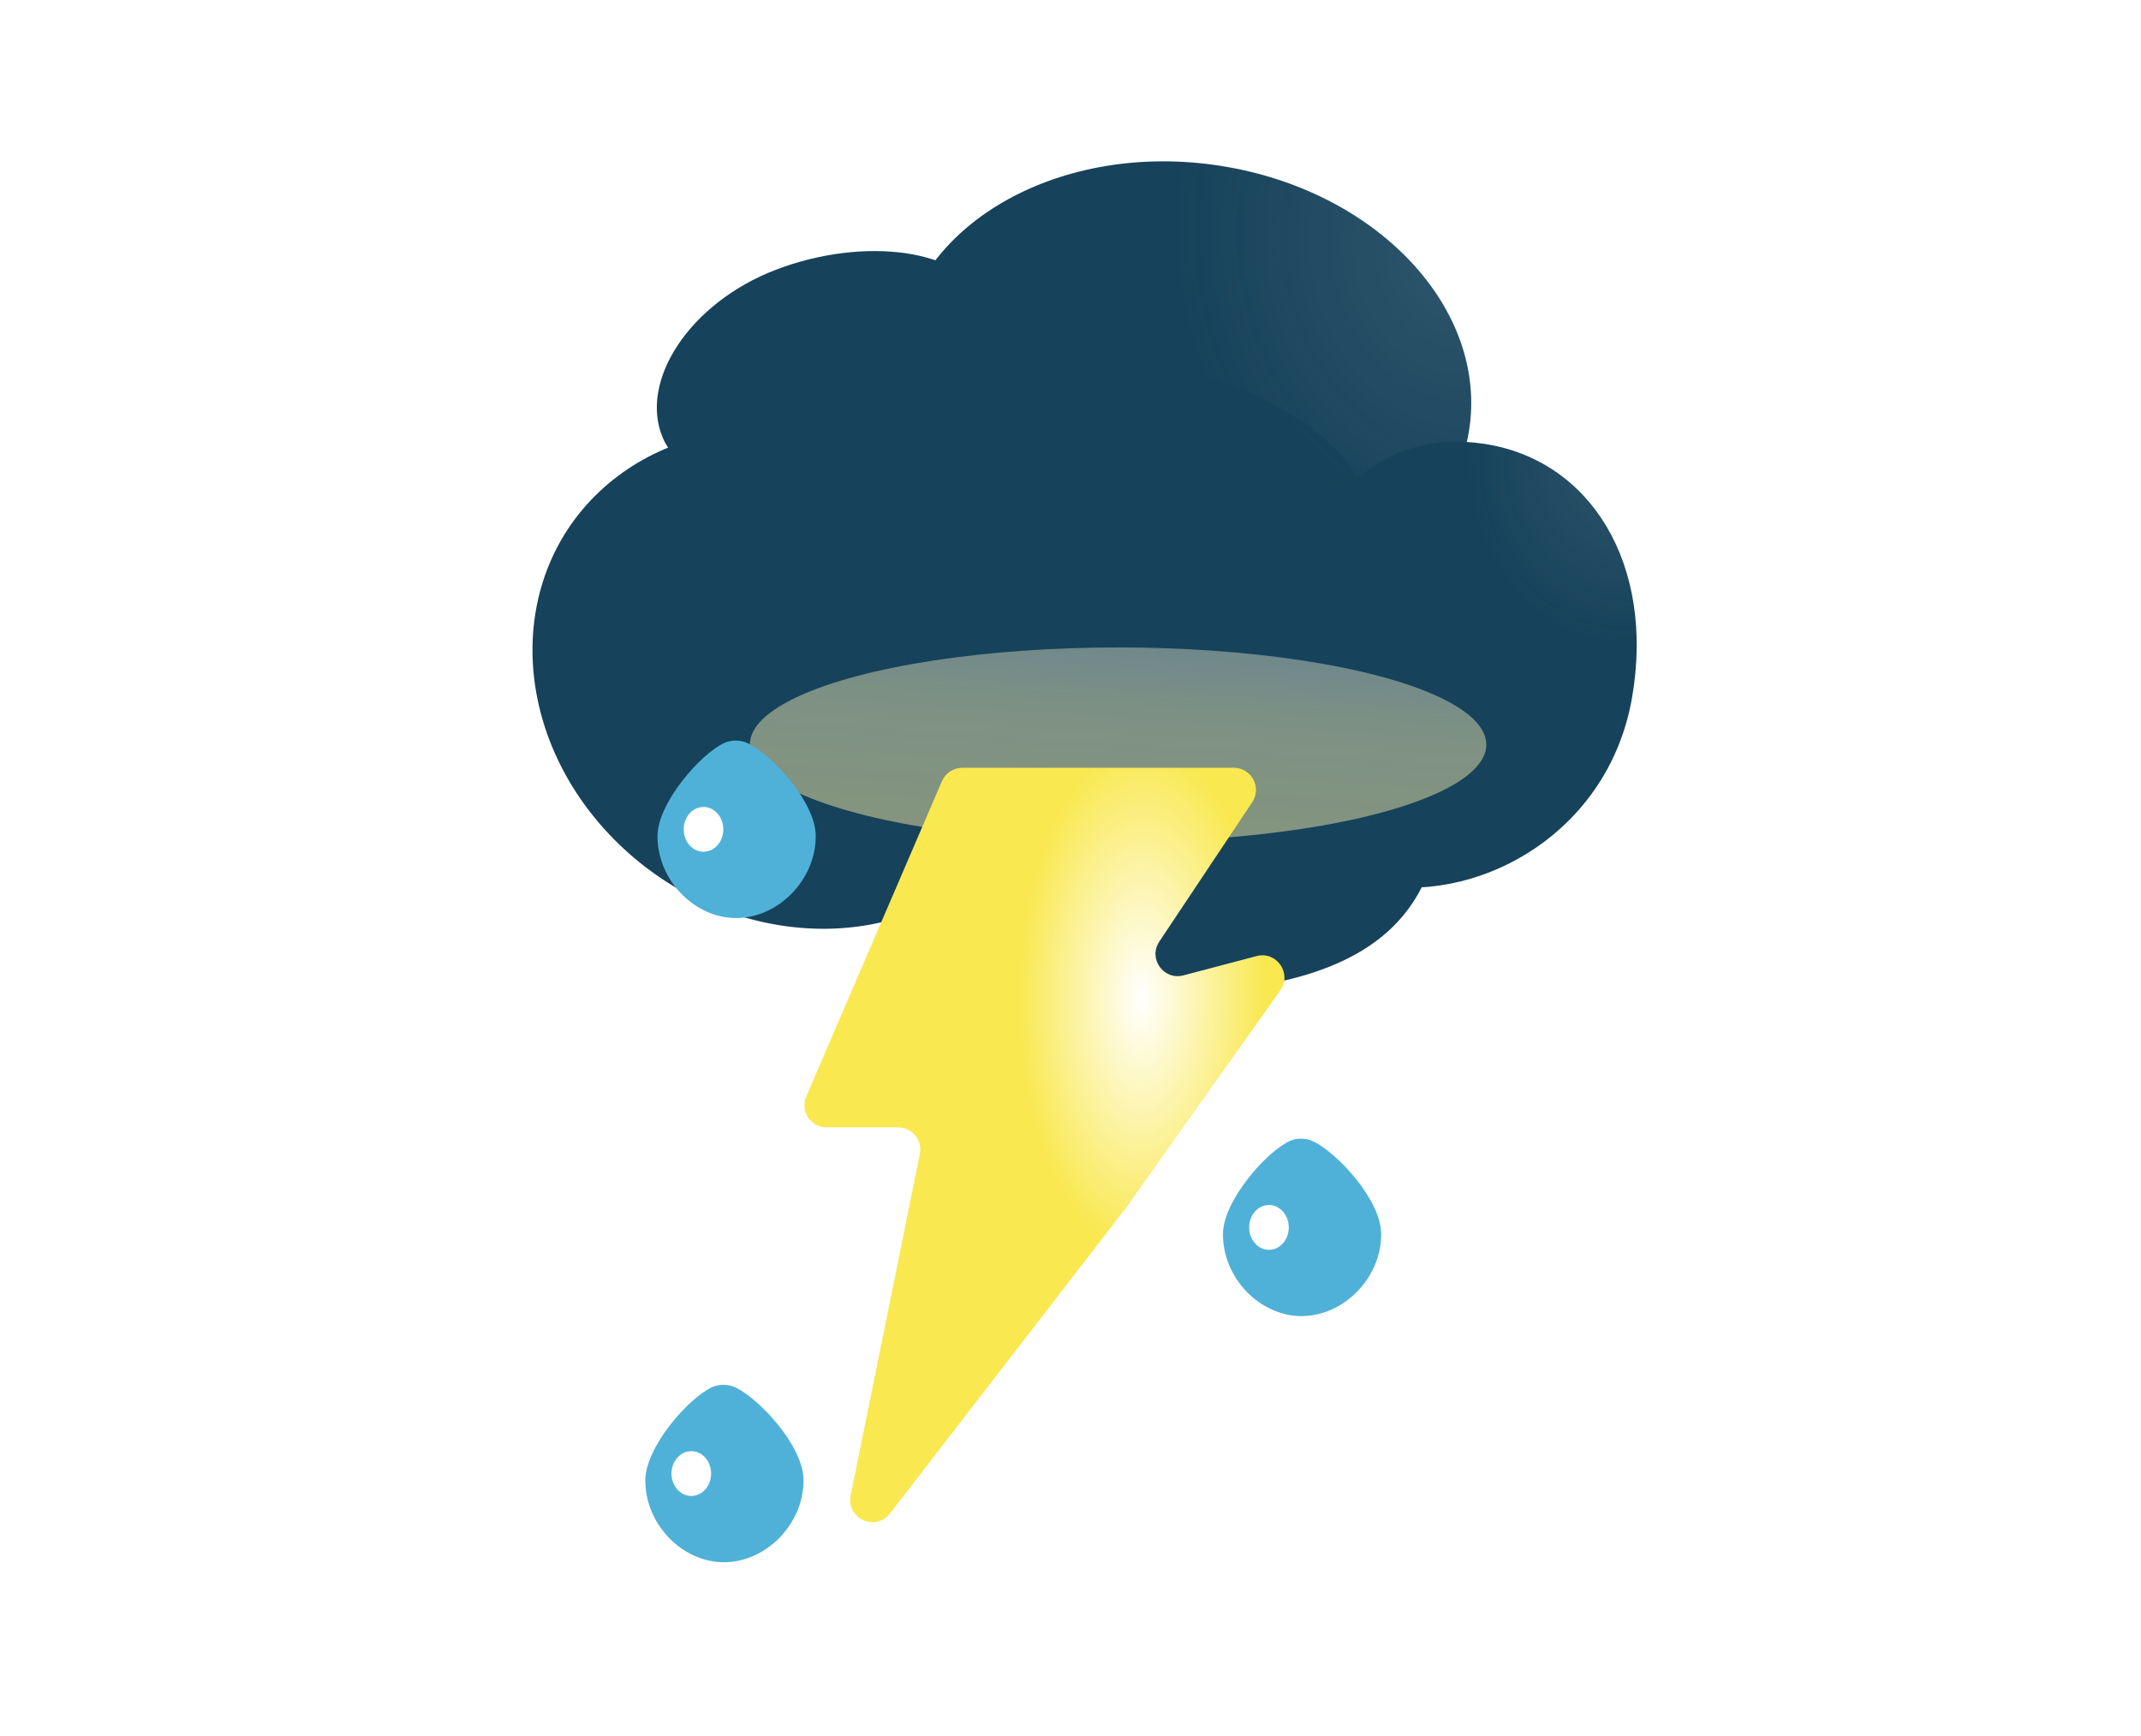 <svg width="1931" height="1566" viewBox="0 0 1931 1566" fill="none" xmlns="http://www.w3.org/2000/svg">
<g filter="url(#filter0_dii_23_737)">
<path d="M1322.48 702.557C1313.69 779.131 1289.86 877.361 1054.6 875.815C819.332 874.27 852.78 742.072 861.566 665.498C870.351 588.924 966.461 532.673 1090.94 545.464C1215.41 558.255 1331.26 625.983 1322.48 702.557Z" fill="url(#paint0_linear_23_737)"/>
<path d="M1254.77 459.031C1245.98 535.605 1222.15 633.835 986.886 632.29C751.622 630.744 785.07 498.546 793.856 421.972C802.642 345.398 898.752 289.147 1023.23 301.938C1147.7 314.729 1263.55 382.457 1254.77 459.031Z" fill="url(#paint1_linear_23_737)"/>
<ellipse cx="260.065" cy="202.293" rx="260.065" ry="202.293" transform="matrix(0.985 0.171 -0.19 0.982 870.133 86)" fill="url(#paint2_radial_23_737)"/>
<path d="M910.94 254.06C932.769 305.109 887.027 375.862 808.997 405.744C730.967 435.626 639.666 426.01 617.838 374.961C596.01 323.912 641.751 253.16 719.782 223.278C797.812 193.395 889.112 203.011 910.94 254.06Z" fill="url(#paint3_linear_23_737)"/>
<path d="M901.928 768.56C810.68 846.044 662.005 830.067 569.854 732.875C477.702 635.683 476.97 494.081 568.218 416.597C659.466 339.114 808.141 355.09 900.292 452.283C992.443 549.475 993.176 691.077 901.928 768.56Z" fill="url(#paint4_linear_23_737)"/>
<path d="M1263.46 778.557C1167.3 763.797 1138.8 664.456 1159.26 545.061C1202.64 433.289 1262.81 365.583 1358.97 380.343C1455.13 395.104 1512.51 489.341 1492.05 608.737C1471.59 728.132 1359.62 793.318 1263.46 778.557Z" fill="url(#paint5_radial_23_737)"/>
</g>
<g filter="url(#filter1_f_23_737)">
<ellipse cx="1008.41" cy="671.57" rx="332.142" ry="87.675" fill="url(#paint6_linear_23_737)"/>
</g>
<g filter="url(#filter2_dii_23_737)">
<path d="M869.544 684.526C872.702 677.187 879.925 672.432 887.915 672.432L1132.75 672.432C1148.72 672.432 1158.25 690.235 1149.39 703.526L1065.58 829.234C1055.37 844.549 1069.52 864.359 1087.32 859.668L1153.3 842.274C1171.38 837.51 1185.53 857.938 1174.72 873.184L1036.33 1068.29L822.679 1344.94C809.741 1361.69 783.047 1349.49 787.248 1328.75L849.623 1020.73C852.132 1008.34 842.662 996.759 830.021 996.759L765.551 996.759C751.18 996.759 741.499 982.053 747.18 968.853L869.544 684.526Z" fill="url(#paint7_radial_23_737)"/>
</g>
<g filter="url(#filter3_dii_23_737)">
<path d="M755.712 734.146C755.712 773.913 721.588 807.963 683.968 807.963C646.347 807.963 613 773.913 613 734.146C613 704.107 652.128 659.463 673.665 649.861C679.774 647.137 688.149 647.354 694.198 650.209C715.299 660.171 755.712 702.718 755.712 734.146Z" fill="#50B1D8"/>
</g>
<g filter="url(#filter4_f_23_737)">
<ellipse cx="634.498" cy="747.976" rx="17.871" ry="20.202" fill="white"/>
</g>
<g filter="url(#filter5_dii_23_737)">
<path d="M1265.71 1093.15C1265.71 1132.91 1231.59 1166.96 1193.97 1166.96C1156.35 1166.96 1123 1132.91 1123 1093.15C1123 1063.11 1162.13 1018.46 1183.66 1008.86C1189.77 1006.14 1198.15 1006.35 1204.2 1009.21C1225.3 1019.17 1265.71 1061.72 1265.71 1093.15Z" fill="#50B1D8"/>
</g>
<g filter="url(#filter6_f_23_737)">
<ellipse cx="1144.5" cy="1106.98" rx="17.871" ry="20.202" fill="white"/>
</g>
<g filter="url(#filter7_dii_23_737)">
<path d="M744.712 1315.15C744.712 1354.91 710.588 1388.96 672.968 1388.96C635.347 1388.96 602 1354.91 602 1315.15C602 1285.11 641.128 1240.46 662.665 1230.86C668.774 1228.14 677.149 1228.35 683.198 1231.21C704.299 1241.17 744.712 1283.72 744.712 1315.15Z" fill="#50B1D8"/>
</g>
<g filter="url(#filter8_f_23_737)">
<ellipse cx="623.498" cy="1328.98" rx="17.871" ry="20.202" fill="white"/>
</g>
<defs>
<filter id="filter0_dii_23_737" x="460.258" y="123.41" width="1037.92" height="792.422" filterUnits="userSpaceOnUse" color-interpolation-filters="sRGB">
<feFlood flood-opacity="0" result="BackgroundImageFix"/>
<feColorMatrix in="SourceAlpha" type="matrix" values="0 0 0 0 0 0 0 0 0 0 0 0 0 0 0 0 0 0 127 0" result="hardAlpha"/>
<feOffset dx="-20" dy="20"/>
<feGaussianBlur stdDeviation="10"/>
<feComposite in2="hardAlpha" operator="out"/>
<feColorMatrix type="matrix" values="0 0 0 0 0 0 0 0 0 0 0 0 0 0 0 0 0 0 0.25 0"/>
<feBlend mode="normal" in2="BackgroundImageFix" result="effect1_dropShadow_23_737"/>
<feBlend mode="normal" in="SourceGraphic" in2="effect1_dropShadow_23_737" result="shape"/>
<feColorMatrix in="SourceAlpha" type="matrix" values="0 0 0 0 0 0 0 0 0 0 0 0 0 0 0 0 0 0 127 0" result="hardAlpha"/>
<feOffset dx="2" dy="-2"/>
<feGaussianBlur stdDeviation="1"/>
<feComposite in2="hardAlpha" operator="arithmetic" k2="-1" k3="1"/>
<feColorMatrix type="matrix" values="0 0 0 0 0 0 0 0 0 0 0 0 0 0 0 0 0 0 0.25 0"/>
<feBlend mode="normal" in2="shape" result="effect2_innerShadow_23_737"/>
<feColorMatrix in="SourceAlpha" type="matrix" values="0 0 0 0 0 0 0 0 0 0 0 0 0 0 0 0 0 0 127 0" result="hardAlpha"/>
<feOffset dx="-2" dy="2"/>
<feGaussianBlur stdDeviation="1"/>
<feComposite in2="hardAlpha" operator="arithmetic" k2="-1" k3="1"/>
<feColorMatrix type="matrix" values="0 0 0 0 1 0 0 0 0 1 0 0 0 0 1 0 0 0 0.25 0"/>
<feBlend mode="normal" in2="effect2_innerShadow_23_737" result="effect3_innerShadow_23_737"/>
</filter>
<filter id="filter1_f_23_737" x="476.264" y="383.895" width="1064.29" height="575.352" filterUnits="userSpaceOnUse" color-interpolation-filters="sRGB">
<feFlood flood-opacity="0" result="BackgroundImageFix"/>
<feBlend mode="normal" in="SourceGraphic" in2="BackgroundImageFix" result="shape"/>
<feGaussianBlur stdDeviation="100" result="effect1_foregroundBlur_23_737"/>
</filter>
<filter id="filter2_dii_23_737" x="705.529" y="670.434" width="474.949" height="722.367" filterUnits="userSpaceOnUse" color-interpolation-filters="sRGB">
<feFlood flood-opacity="0" result="BackgroundImageFix"/>
<feColorMatrix in="SourceAlpha" type="matrix" values="0 0 0 0 0 0 0 0 0 0 0 0 0 0 0 0 0 0 127 0" result="hardAlpha"/>
<feOffset dx="-20" dy="20"/>
<feGaussianBlur stdDeviation="10"/>
<feComposite in2="hardAlpha" operator="out"/>
<feColorMatrix type="matrix" values="0 0 0 0 0 0 0 0 0 0 0 0 0 0 0 0 0 0 0.25 0"/>
<feBlend mode="normal" in2="BackgroundImageFix" result="effect1_dropShadow_23_737"/>
<feBlend mode="normal" in="SourceGraphic" in2="effect1_dropShadow_23_737" result="shape"/>
<feColorMatrix in="SourceAlpha" type="matrix" values="0 0 0 0 0 0 0 0 0 0 0 0 0 0 0 0 0 0 127 0" result="hardAlpha"/>
<feOffset dx="2" dy="-2"/>
<feGaussianBlur stdDeviation="1"/>
<feComposite in2="hardAlpha" operator="arithmetic" k2="-1" k3="1"/>
<feColorMatrix type="matrix" values="0 0 0 0 0 0 0 0 0 0 0 0 0 0 0 0 0 0 0.25 0"/>
<feBlend mode="normal" in2="shape" result="effect2_innerShadow_23_737"/>
<feColorMatrix in="SourceAlpha" type="matrix" values="0 0 0 0 0 0 0 0 0 0 0 0 0 0 0 0 0 0 127 0" result="hardAlpha"/>
<feOffset dx="-2" dy="2"/>
<feGaussianBlur stdDeviation="1"/>
<feComposite in2="hardAlpha" operator="arithmetic" k2="-1" k3="1"/>
<feColorMatrix type="matrix" values="0 0 0 0 1 0 0 0 0 1 0 0 0 0 1 0 0 0 0.25 0"/>
<feBlend mode="normal" in2="effect2_innerShadow_23_737" result="effect3_innerShadow_23_737"/>
</filter>
<filter id="filter3_dii_23_737" x="573" y="647.938" width="184.713" height="200.027" filterUnits="userSpaceOnUse" color-interpolation-filters="sRGB">
<feFlood flood-opacity="0" result="BackgroundImageFix"/>
<feColorMatrix in="SourceAlpha" type="matrix" values="0 0 0 0 0 0 0 0 0 0 0 0 0 0 0 0 0 0 127 0" result="hardAlpha"/>
<feOffset dx="-20" dy="20"/>
<feGaussianBlur stdDeviation="10"/>
<feComposite in2="hardAlpha" operator="out"/>
<feColorMatrix type="matrix" values="0 0 0 0 0 0 0 0 0 0 0 0 0 0 0 0 0 0 0.25 0"/>
<feBlend mode="normal" in2="BackgroundImageFix" result="effect1_dropShadow_23_737"/>
<feBlend mode="normal" in="SourceGraphic" in2="effect1_dropShadow_23_737" result="shape"/>
<feColorMatrix in="SourceAlpha" type="matrix" values="0 0 0 0 0 0 0 0 0 0 0 0 0 0 0 0 0 0 127 0" result="hardAlpha"/>
<feOffset dx="2"/>
<feGaussianBlur stdDeviation="10"/>
<feComposite in2="hardAlpha" operator="arithmetic" k2="-1" k3="1"/>
<feColorMatrix type="matrix" values="0 0 0 0 0.294 0 0 0 0 0.608 0 0 0 0 0.733 0 0 0 0.7 0"/>
<feBlend mode="normal" in2="shape" result="effect2_innerShadow_23_737"/>
<feColorMatrix in="SourceAlpha" type="matrix" values="0 0 0 0 0 0 0 0 0 0 0 0 0 0 0 0 0 0 127 0" result="hardAlpha"/>
<feOffset dx="-2"/>
<feGaussianBlur stdDeviation="10"/>
<feComposite in2="hardAlpha" operator="arithmetic" k2="-1" k3="1"/>
<feColorMatrix type="matrix" values="0 0 0 0 0.293 0 0 0 0 0.608 0 0 0 0 0.733 0 0 0 0.7 0"/>
<feBlend mode="normal" in2="effect2_innerShadow_23_737" result="effect3_innerShadow_23_737"/>
</filter>
<filter id="filter4_f_23_737" x="556.627" y="667.773" width="155.742" height="160.406" filterUnits="userSpaceOnUse" color-interpolation-filters="sRGB">
<feFlood flood-opacity="0" result="BackgroundImageFix"/>
<feBlend mode="normal" in="SourceGraphic" in2="BackgroundImageFix" result="shape"/>
<feGaussianBlur stdDeviation="30" result="effect1_foregroundBlur_23_737"/>
</filter>
<filter id="filter5_dii_23_737" x="1083" y="1006.94" width="184.713" height="200.027" filterUnits="userSpaceOnUse" color-interpolation-filters="sRGB">
<feFlood flood-opacity="0" result="BackgroundImageFix"/>
<feColorMatrix in="SourceAlpha" type="matrix" values="0 0 0 0 0 0 0 0 0 0 0 0 0 0 0 0 0 0 127 0" result="hardAlpha"/>
<feOffset dx="-20" dy="20"/>
<feGaussianBlur stdDeviation="10"/>
<feComposite in2="hardAlpha" operator="out"/>
<feColorMatrix type="matrix" values="0 0 0 0 0 0 0 0 0 0 0 0 0 0 0 0 0 0 0.25 0"/>
<feBlend mode="normal" in2="BackgroundImageFix" result="effect1_dropShadow_23_737"/>
<feBlend mode="normal" in="SourceGraphic" in2="effect1_dropShadow_23_737" result="shape"/>
<feColorMatrix in="SourceAlpha" type="matrix" values="0 0 0 0 0 0 0 0 0 0 0 0 0 0 0 0 0 0 127 0" result="hardAlpha"/>
<feOffset dx="2"/>
<feGaussianBlur stdDeviation="10"/>
<feComposite in2="hardAlpha" operator="arithmetic" k2="-1" k3="1"/>
<feColorMatrix type="matrix" values="0 0 0 0 0.294 0 0 0 0 0.608 0 0 0 0 0.733 0 0 0 0.7 0"/>
<feBlend mode="normal" in2="shape" result="effect2_innerShadow_23_737"/>
<feColorMatrix in="SourceAlpha" type="matrix" values="0 0 0 0 0 0 0 0 0 0 0 0 0 0 0 0 0 0 127 0" result="hardAlpha"/>
<feOffset dx="-2"/>
<feGaussianBlur stdDeviation="10"/>
<feComposite in2="hardAlpha" operator="arithmetic" k2="-1" k3="1"/>
<feColorMatrix type="matrix" values="0 0 0 0 0.293 0 0 0 0 0.608 0 0 0 0 0.733 0 0 0 0.7 0"/>
<feBlend mode="normal" in2="effect2_innerShadow_23_737" result="effect3_innerShadow_23_737"/>
</filter>
<filter id="filter6_f_23_737" x="1066.63" y="1026.77" width="155.742" height="160.406" filterUnits="userSpaceOnUse" color-interpolation-filters="sRGB">
<feFlood flood-opacity="0" result="BackgroundImageFix"/>
<feBlend mode="normal" in="SourceGraphic" in2="BackgroundImageFix" result="shape"/>
<feGaussianBlur stdDeviation="30" result="effect1_foregroundBlur_23_737"/>
</filter>
<filter id="filter7_dii_23_737" x="562" y="1228.94" width="184.713" height="200.027" filterUnits="userSpaceOnUse" color-interpolation-filters="sRGB">
<feFlood flood-opacity="0" result="BackgroundImageFix"/>
<feColorMatrix in="SourceAlpha" type="matrix" values="0 0 0 0 0 0 0 0 0 0 0 0 0 0 0 0 0 0 127 0" result="hardAlpha"/>
<feOffset dx="-20" dy="20"/>
<feGaussianBlur stdDeviation="10"/>
<feComposite in2="hardAlpha" operator="out"/>
<feColorMatrix type="matrix" values="0 0 0 0 0 0 0 0 0 0 0 0 0 0 0 0 0 0 0.25 0"/>
<feBlend mode="normal" in2="BackgroundImageFix" result="effect1_dropShadow_23_737"/>
<feBlend mode="normal" in="SourceGraphic" in2="effect1_dropShadow_23_737" result="shape"/>
<feColorMatrix in="SourceAlpha" type="matrix" values="0 0 0 0 0 0 0 0 0 0 0 0 0 0 0 0 0 0 127 0" result="hardAlpha"/>
<feOffset dx="2"/>
<feGaussianBlur stdDeviation="10"/>
<feComposite in2="hardAlpha" operator="arithmetic" k2="-1" k3="1"/>
<feColorMatrix type="matrix" values="0 0 0 0 0.294 0 0 0 0 0.608 0 0 0 0 0.733 0 0 0 0.7 0"/>
<feBlend mode="normal" in2="shape" result="effect2_innerShadow_23_737"/>
<feColorMatrix in="SourceAlpha" type="matrix" values="0 0 0 0 0 0 0 0 0 0 0 0 0 0 0 0 0 0 127 0" result="hardAlpha"/>
<feOffset dx="-2"/>
<feGaussianBlur stdDeviation="10"/>
<feComposite in2="hardAlpha" operator="arithmetic" k2="-1" k3="1"/>
<feColorMatrix type="matrix" values="0 0 0 0 0.293 0 0 0 0 0.608 0 0 0 0 0.733 0 0 0 0.7 0"/>
<feBlend mode="normal" in2="effect2_innerShadow_23_737" result="effect3_innerShadow_23_737"/>
</filter>
<filter id="filter8_f_23_737" x="545.627" y="1248.77" width="155.742" height="160.406" filterUnits="userSpaceOnUse" color-interpolation-filters="sRGB">
<feFlood flood-opacity="0" result="BackgroundImageFix"/>
<feBlend mode="normal" in="SourceGraphic" in2="BackgroundImageFix" result="shape"/>
<feGaussianBlur stdDeviation="30" result="effect1_foregroundBlur_23_737"/>
</filter>
<linearGradient id="paint0_linear_23_737" x1="1054.92" y1="1195.14" x2="1084.79" y2="668.188" gradientUnits="userSpaceOnUse">
<stop offset="1" stop-color="#16425B"/>
</linearGradient>
<linearGradient id="paint1_linear_23_737" x1="1054.92" y1="1195.14" x2="1084.79" y2="668.188" gradientUnits="userSpaceOnUse">
<stop offset="1" stop-color="#16425B"/>
</linearGradient>
<radialGradient id="paint2_radial_23_737" cx="0" cy="0" r="1" gradientUnits="userSpaceOnUse" gradientTransform="translate(476.104 42.135) rotate(155.688) scale(249.475 307.741)">
<stop stop-color="#16425B" stop-opacity="0.899"/>
<stop offset="1" stop-color="#16425B"/>
</radialGradient>
<linearGradient id="paint3_linear_23_737" x1="738.247" y1="217.799" x2="815.804" y2="321.512" gradientUnits="userSpaceOnUse">
<stop offset="1" stop-color="#16425B"/>
</linearGradient>
<linearGradient id="paint4_linear_23_737" x1="428.58" y1="931.565" x2="707.733" y2="644.906" gradientUnits="userSpaceOnUse">
<stop offset="1" stop-color="#16425B"/>
</linearGradient>
<radialGradient id="paint5_radial_23_737" cx="0" cy="0" r="1" gradientUnits="userSpaceOnUse" gradientTransform="translate(1487.74 390.624) rotate(-178.234) scale(145.341 171.098)">
<stop stop-color="#16425B" stop-opacity="0.899"/>
<stop offset="1" stop-color="#16425B"/>
</radialGradient>
<linearGradient id="paint6_linear_23_737" x1="1024.09" y1="512.858" x2="1008.41" y2="759.245" gradientUnits="userSpaceOnUse">
<stop stop-opacity="0"/>
<stop offset="0.125" stop-color="#F4F3E4" stop-opacity="0.355"/>
<stop offset="0.521" stop-color="#E6E0AD" stop-opacity="0.496"/>
<stop offset="1" stop-color="#E1DA9B" stop-opacity="0.544"/>
</linearGradient>
<radialGradient id="paint7_radial_23_737" cx="0" cy="0" r="1" gradientUnits="userSpaceOnUse" gradientTransform="translate(1049.86 880.402) rotate(90.269) scale(229.617 111.818)">
<stop stop-color="white"/>
<stop offset="1" stop-color="#F9E84F"/>
</radialGradient>
</defs>
</svg>
